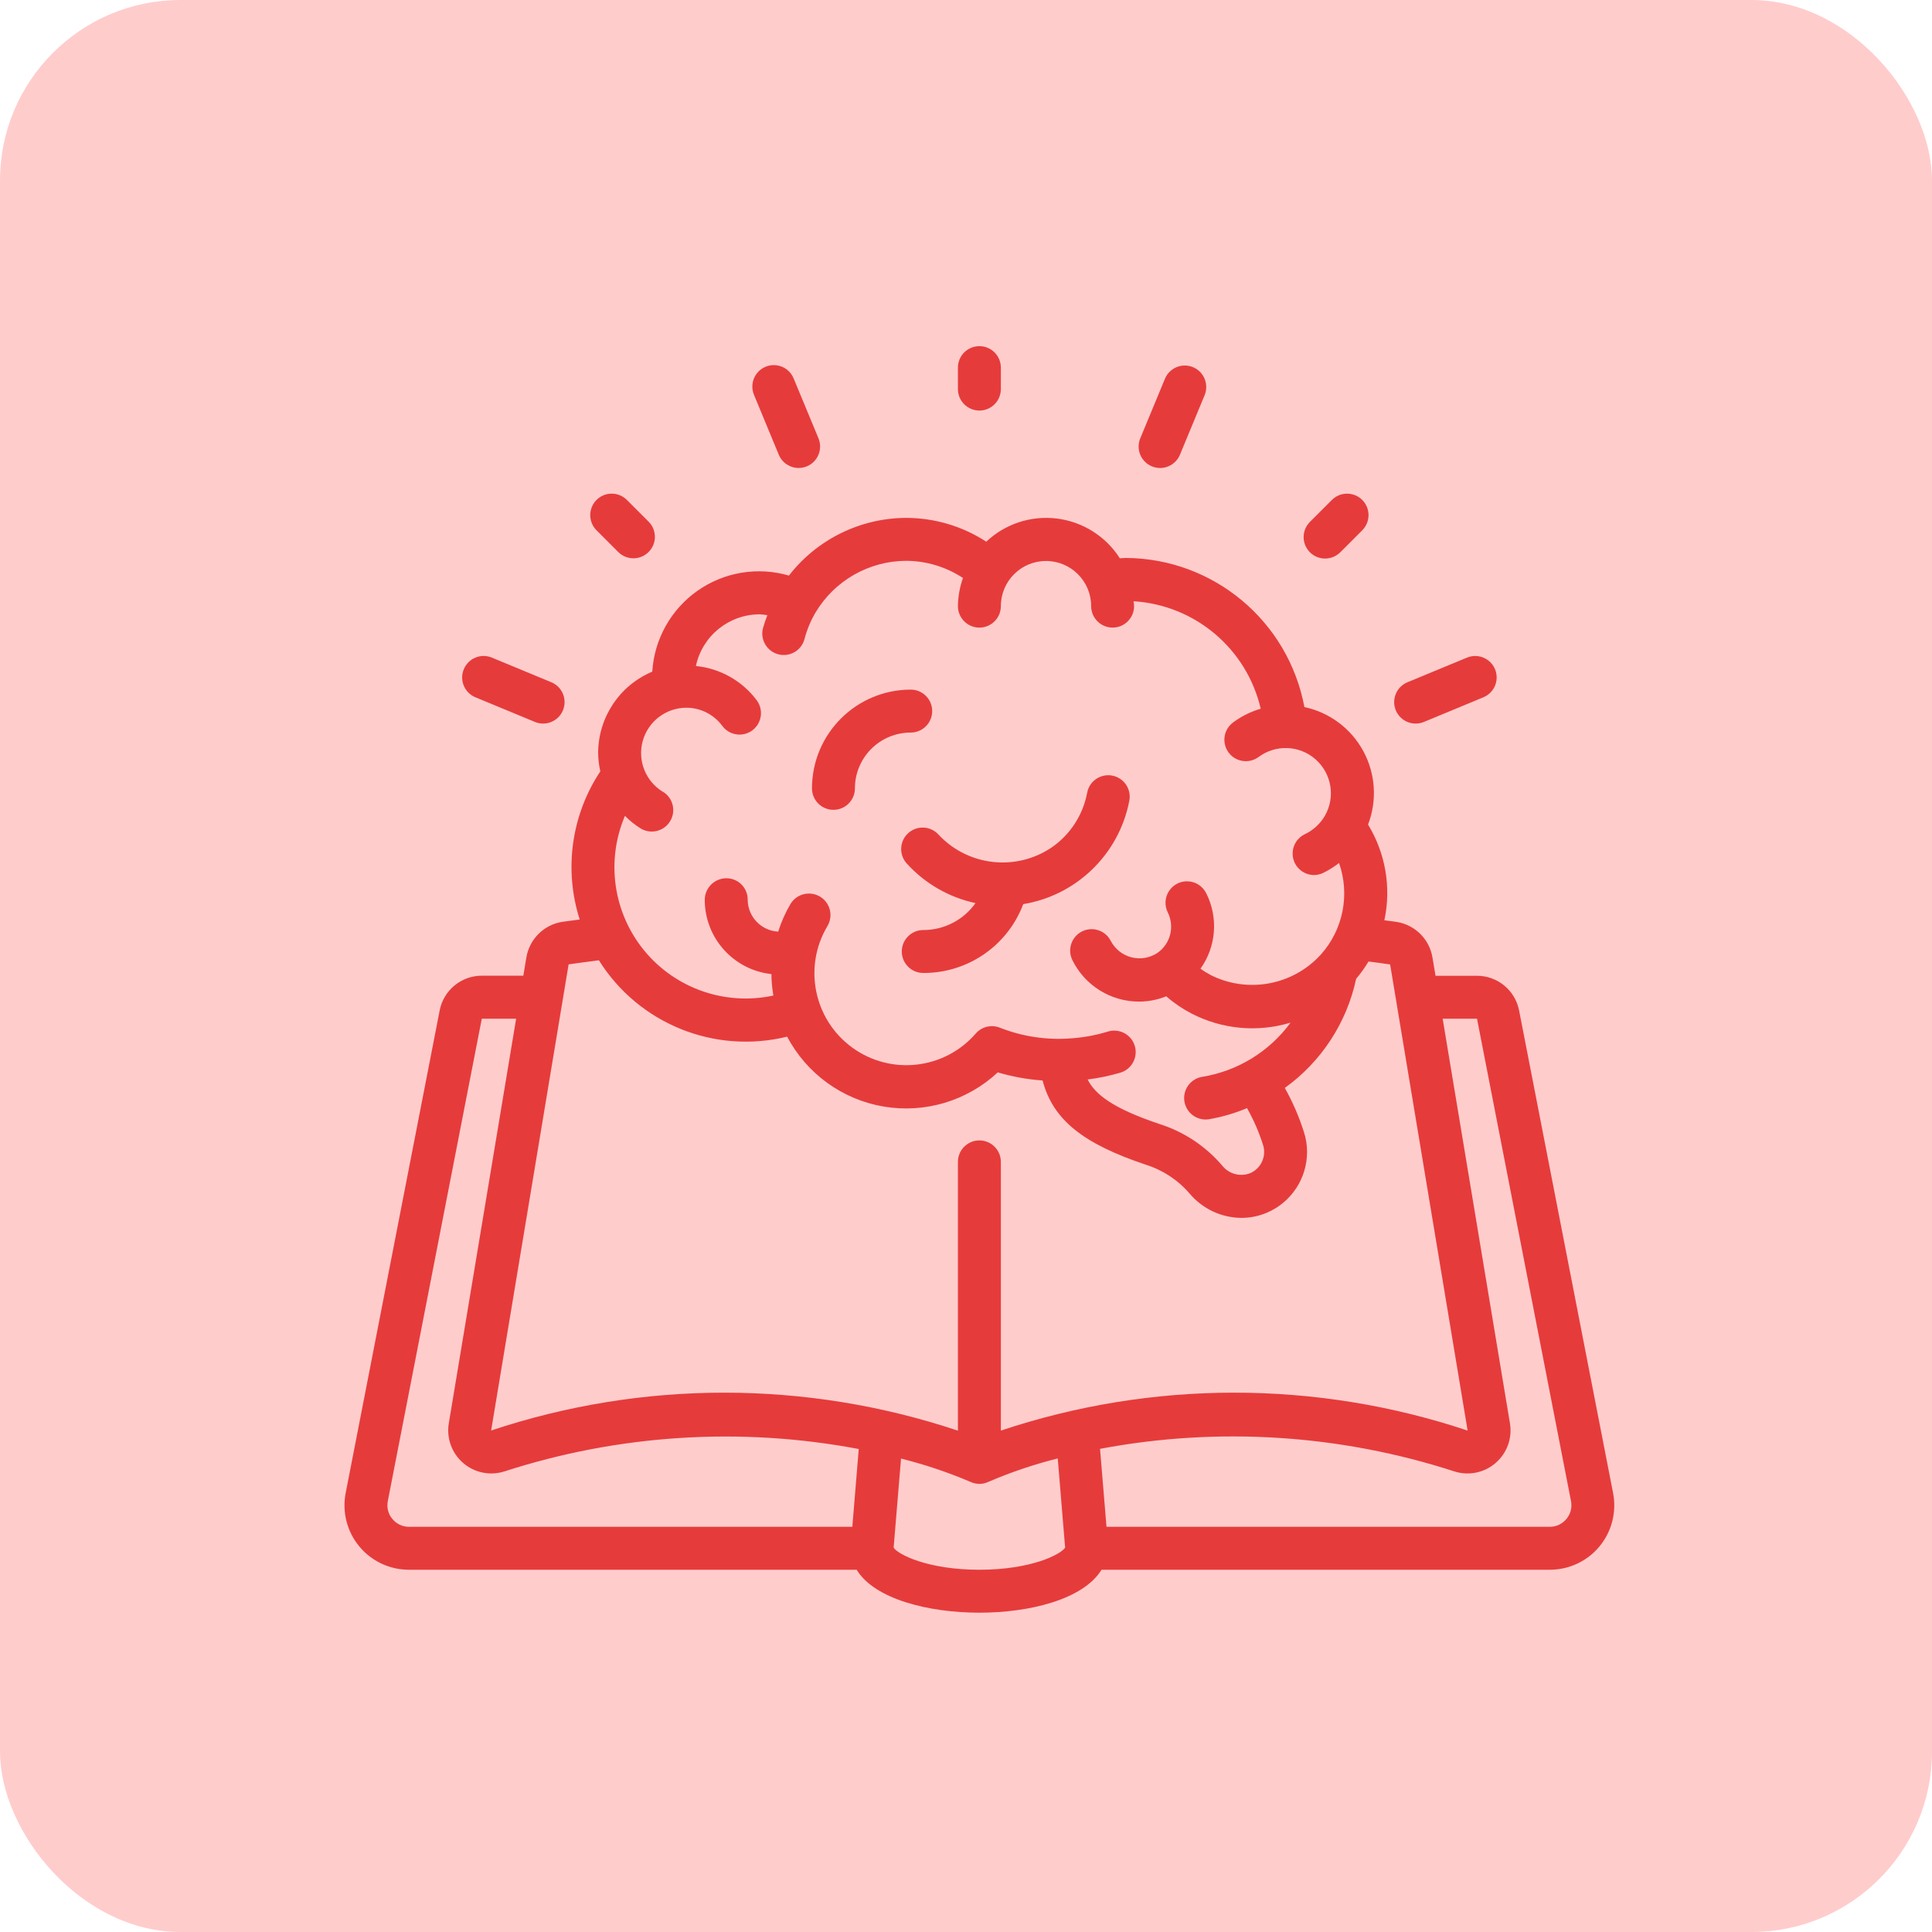 <svg width="72" height="72" viewBox="0 0 72 72" fill="none" xmlns="http://www.w3.org/2000/svg">
<rect width="72" height="72" rx="6.729" fill="#FFCCCC"/>
<g clip-path="url(#clip0_732_1165)">
<path d="M56.613 37.662C56.469 36.909 55.81 36.364 55.043 36.364H53.498L53.384 35.683C53.271 34.999 52.732 34.465 52.047 34.357C51.895 34.333 51.742 34.317 51.591 34.297C51.853 33.074 51.635 31.797 50.983 30.729C51.327 29.835 51.263 28.835 50.807 27.993C50.35 27.15 49.548 26.55 48.611 26.35C48.012 23.144 45.222 20.813 41.96 20.793C41.88 20.793 41.809 20.804 41.733 20.806C41.212 19.988 40.353 19.445 39.39 19.325C38.427 19.205 37.461 19.521 36.755 20.187C35.866 19.609 34.828 19.301 33.767 19.3C32.059 19.307 30.448 20.1 29.401 21.45C28.238 21.111 26.985 21.319 25.994 22.016C25.003 22.713 24.383 23.822 24.308 25.031C23.087 25.544 22.292 26.74 22.291 28.065C22.294 28.294 22.321 28.523 22.372 28.747C21.291 30.375 21.009 32.406 21.604 34.267C21.39 34.297 21.171 34.323 20.964 34.353C20.276 34.457 19.733 34.992 19.617 35.678L19.503 36.361H17.955C17.189 36.362 16.531 36.905 16.385 37.657L12.882 55.642C12.745 56.347 12.931 57.075 13.388 57.628C13.845 58.182 14.525 58.501 15.243 58.5H31.926C32.588 59.593 34.601 60.1 36.499 60.1C38.376 60.1 40.37 59.605 41.051 58.5H57.755C58.472 58.501 59.153 58.182 59.609 57.629C60.066 57.076 60.252 56.347 60.115 55.643L56.613 37.662ZM24.711 29.513C24.061 29.122 23.751 28.347 23.952 27.616C24.154 26.885 24.817 26.378 25.575 26.375C26.105 26.373 26.604 26.626 26.918 27.053C27.088 27.283 27.368 27.404 27.652 27.371C27.936 27.339 28.181 27.157 28.294 26.895C28.408 26.632 28.373 26.329 28.203 26.1C27.66 25.374 26.836 24.909 25.934 24.82C26.172 23.7 27.16 22.897 28.306 22.894C28.404 22.899 28.501 22.91 28.597 22.926C28.533 23.09 28.477 23.257 28.429 23.427C28.33 23.851 28.587 24.276 29.008 24.385C29.429 24.494 29.86 24.246 29.978 23.827C30.069 23.475 30.209 23.138 30.393 22.825C31.103 21.637 32.383 20.906 33.767 20.9C34.521 20.903 35.257 21.125 35.887 21.54C35.767 21.877 35.703 22.231 35.699 22.589C35.699 23.03 36.057 23.389 36.499 23.389C36.941 23.389 37.299 23.03 37.299 22.589C37.299 21.659 38.052 20.906 38.981 20.906C39.911 20.906 40.664 21.659 40.664 22.589C40.664 23.03 41.023 23.389 41.464 23.389C41.906 23.389 42.264 23.03 42.264 22.589C42.264 22.527 42.249 22.469 42.246 22.407C44.537 22.548 46.463 24.177 46.983 26.412C46.61 26.52 46.26 26.695 45.948 26.928C45.72 27.099 45.6 27.38 45.634 27.663C45.668 27.947 45.851 28.191 46.114 28.303C46.377 28.416 46.68 28.379 46.908 28.208C47.548 27.735 48.431 27.772 49.027 28.298C49.624 28.825 49.772 29.696 49.382 30.389C49.208 30.696 48.943 30.94 48.624 31.09C48.29 31.252 48.111 31.623 48.192 31.985C48.274 32.348 48.594 32.607 48.965 32.61C49.083 32.61 49.198 32.584 49.304 32.534C49.516 32.431 49.717 32.306 49.902 32.161C50.316 33.336 50.056 34.644 49.225 35.573L49.206 35.593C48.164 36.722 46.501 37.027 45.126 36.341C44.991 36.27 44.862 36.19 44.739 36.1C45.328 35.274 45.409 34.189 44.95 33.284C44.821 33.029 44.566 32.861 44.281 32.845C43.995 32.828 43.723 32.966 43.566 33.205C43.409 33.444 43.392 33.748 43.52 34.004C43.783 34.533 43.619 35.174 43.135 35.512C42.85 35.701 42.499 35.761 42.167 35.677C41.836 35.592 41.556 35.371 41.397 35.069C41.269 34.813 41.015 34.645 40.729 34.628C40.444 34.611 40.171 34.747 40.014 34.986C39.856 35.224 39.838 35.529 39.966 35.785C40.435 36.732 41.402 37.33 42.459 37.327C42.803 37.325 43.143 37.258 43.463 37.129C43.748 37.38 44.063 37.594 44.4 37.769C45.541 38.36 46.866 38.483 48.096 38.111C47.305 39.191 46.122 39.916 44.801 40.131C44.39 40.198 44.099 40.569 44.132 40.984C44.165 41.399 44.511 41.719 44.927 41.721C44.969 41.721 45.012 41.717 45.054 41.711C45.541 41.627 46.017 41.488 46.473 41.297C46.72 41.732 46.92 42.193 47.07 42.67C47.097 42.754 47.111 42.841 47.111 42.929C47.111 43.274 46.905 43.587 46.587 43.722C46.219 43.865 45.801 43.752 45.554 43.445C44.934 42.717 44.123 42.178 43.212 41.889C41.483 41.309 40.816 40.792 40.533 40.229C40.948 40.177 41.358 40.091 41.76 39.973C42.033 39.889 42.24 39.665 42.304 39.387C42.368 39.108 42.279 38.816 42.069 38.622C41.86 38.427 41.562 38.359 41.289 38.443C40.84 38.581 40.377 38.666 39.908 38.697C39.006 38.767 38.099 38.63 37.257 38.297C36.941 38.173 36.582 38.263 36.36 38.52C35.196 39.858 33.202 40.085 31.766 39.044C30.33 38.003 29.926 36.037 30.835 34.514C30.983 34.268 30.988 33.962 30.849 33.712C30.709 33.461 30.447 33.304 30.16 33.3C29.873 33.295 29.606 33.444 29.459 33.689C29.268 34.014 29.114 34.36 29.001 34.719C28.371 34.686 27.874 34.171 27.864 33.54V33.52C27.864 33.309 27.779 33.107 27.629 32.958C27.479 32.81 27.275 32.728 27.064 32.73C26.621 32.735 26.263 33.096 26.264 33.54C26.268 34.959 27.338 36.148 28.748 36.301C28.751 36.569 28.776 36.836 28.821 37.101C27.035 37.487 25.182 36.845 24.018 35.436C22.854 34.027 22.573 32.087 23.29 30.405C23.469 30.587 23.669 30.746 23.885 30.88C24.263 31.101 24.749 30.977 24.975 30.602C25.201 30.227 25.083 29.74 24.711 29.509V29.513ZM21.191 35.939C21.559 35.885 21.94 35.837 22.319 35.787C23.798 38.151 26.627 39.298 29.335 38.633C30.062 40.014 31.392 40.977 32.931 41.238C34.47 41.499 36.042 41.028 37.184 39.964C37.728 40.126 38.288 40.227 38.854 40.266C39.24 41.732 40.357 42.62 42.703 43.406C43.336 43.605 43.9 43.976 44.332 44.479C44.813 45.05 45.519 45.382 46.265 45.387C46.592 45.387 46.914 45.321 47.215 45.193C48.122 44.806 48.71 43.915 48.71 42.929C48.711 42.672 48.67 42.416 48.588 42.172C48.408 41.607 48.172 41.061 47.881 40.544C49.242 39.566 50.189 38.117 50.539 36.478C50.71 36.276 50.864 36.06 51 35.833C51.268 35.868 51.536 35.898 51.806 35.943L54.694 53.314C49.049 51.429 42.944 51.429 37.299 53.314V43.3C37.299 42.858 36.941 42.5 36.499 42.5C36.057 42.5 35.699 42.858 35.699 43.3V53.317C30.054 51.431 23.95 51.428 18.303 53.311L21.191 35.939ZM14.62 56.605C14.468 56.423 14.407 56.182 14.451 55.949L17.955 37.964H19.235L16.724 53.051C16.636 53.6 16.838 54.156 17.259 54.52C17.679 54.884 18.258 55.004 18.789 54.838C23.054 53.456 27.598 53.168 32.003 54L31.764 56.9H15.243C15.001 56.9 14.773 56.792 14.62 56.605ZM36.499 58.5C34.572 58.5 33.466 57.93 33.303 57.677L33.579 54.357C34.458 54.576 35.319 54.864 36.153 55.22C36.261 55.272 36.379 55.299 36.499 55.3C36.619 55.3 36.737 55.272 36.845 55.22C37.678 54.862 38.539 54.572 39.419 54.351L39.694 57.676C39.532 57.93 38.426 58.5 36.499 58.5ZM58.378 56.605C58.225 56.792 57.996 56.9 57.755 56.9H41.236L40.995 53.994C45.403 53.164 49.949 53.455 54.215 54.84C54.745 55.004 55.323 54.882 55.742 54.517C56.161 54.152 56.362 53.597 56.272 53.049L53.764 37.965H55.044L58.548 55.949C58.593 56.182 58.53 56.423 58.378 56.605Z" fill="#E63B3B"/>
<path d="M33.847 31.048C33.52 31.344 33.494 31.85 33.79 32.178C34.469 32.927 35.366 33.444 36.354 33.656C35.907 34.287 35.181 34.661 34.407 34.66C33.965 34.66 33.607 35.018 33.607 35.46C33.607 35.902 33.965 36.26 34.407 36.26C36.063 36.267 37.549 35.244 38.134 33.694C40.124 33.365 41.699 31.834 42.084 29.854C42.144 29.571 42.046 29.278 41.828 29.088C41.61 28.897 41.307 28.839 41.034 28.936C40.761 29.032 40.562 29.268 40.513 29.554C40.356 30.379 39.88 31.109 39.188 31.585C37.857 32.481 36.072 32.278 34.977 31.105C34.681 30.777 34.175 30.752 33.847 31.048Z" fill="#E63B3B"/>
<path d="M31.06 30.18C31.502 30.18 31.86 29.822 31.86 29.38C31.86 28.828 32.079 28.299 32.469 27.909C32.859 27.519 33.388 27.3 33.94 27.3C34.382 27.3 34.74 26.942 34.74 26.5C34.74 26.058 34.382 25.7 33.94 25.7C31.908 25.702 30.262 27.348 30.26 29.38C30.26 29.592 30.344 29.796 30.494 29.946C30.644 30.096 30.848 30.18 31.06 30.18Z" fill="#E63B3B"/>
<path d="M37.299 14.5V13.7C37.299 13.258 36.941 12.9 36.499 12.9C36.057 12.9 35.699 13.258 35.699 13.7V14.5C35.699 14.942 36.057 15.3 36.499 15.3C36.941 15.3 37.299 14.942 37.299 14.5Z" fill="#E63B3B"/>
<path d="M49.626 18.641L48.826 19.441C48.618 19.642 48.535 19.939 48.608 20.219C48.681 20.498 48.9 20.717 49.179 20.79C49.459 20.863 49.757 20.78 49.958 20.572L50.758 19.772C50.965 19.571 51.049 19.274 50.976 18.994C50.902 18.714 50.684 18.496 50.404 18.423C50.125 18.349 49.827 18.433 49.626 18.641Z" fill="#E63B3B"/>
<path d="M23.606 20.806C23.93 20.806 24.221 20.611 24.345 20.312C24.469 20.014 24.4 19.669 24.172 19.441L23.372 18.641C23.171 18.433 22.873 18.349 22.593 18.422C22.314 18.496 22.095 18.714 22.022 18.994C21.949 19.274 22.032 19.571 22.24 19.772L23.04 20.572C23.19 20.722 23.394 20.806 23.606 20.806Z" fill="#E63B3B"/>
<path d="M29.762 17.44C29.868 17.44 29.972 17.419 30.069 17.379C30.265 17.298 30.421 17.142 30.502 16.946C30.583 16.75 30.583 16.53 30.502 16.334L29.582 14.116C29.477 13.846 29.234 13.654 28.947 13.614C28.66 13.574 28.373 13.693 28.199 13.924C28.024 14.156 27.988 14.463 28.105 14.729L29.023 16.946C29.147 17.245 29.439 17.44 29.762 17.44Z" fill="#E63B3B"/>
<path d="M44.459 13.683C44.051 13.514 43.583 13.708 43.414 14.116L42.495 16.334C42.413 16.53 42.413 16.75 42.494 16.946C42.575 17.143 42.731 17.299 42.928 17.38C43.025 17.42 43.129 17.441 43.234 17.441C43.558 17.441 43.849 17.246 43.973 16.947L44.892 14.729C44.973 14.533 44.974 14.313 44.892 14.117C44.811 13.92 44.655 13.764 44.459 13.683Z" fill="#E63B3B"/>
<path d="M52.76 26.965C52.865 26.965 52.969 26.944 53.066 26.904L55.283 25.985C55.547 25.876 55.733 25.634 55.77 25.351C55.807 25.067 55.691 24.786 55.464 24.612C55.237 24.438 54.935 24.398 54.671 24.507L52.453 25.425C52.099 25.571 51.898 25.946 51.972 26.322C52.047 26.697 52.377 26.967 52.76 26.965Z" fill="#E63B3B"/>
<path d="M19.934 26.904C20.342 27.073 20.81 26.88 20.979 26.471C21.148 26.063 20.955 25.595 20.547 25.426L18.329 24.507C17.921 24.338 17.453 24.532 17.284 24.941C17.115 25.349 17.309 25.817 17.717 25.986L19.934 26.904Z" fill="#E63B3B"/>
</g>
<defs>
<clipPath id="clip0_732_1165">
<rect width="48" height="48" fill="white" transform="translate(12.5 12.5)"/>
</clipPath>
</defs>
</svg>
